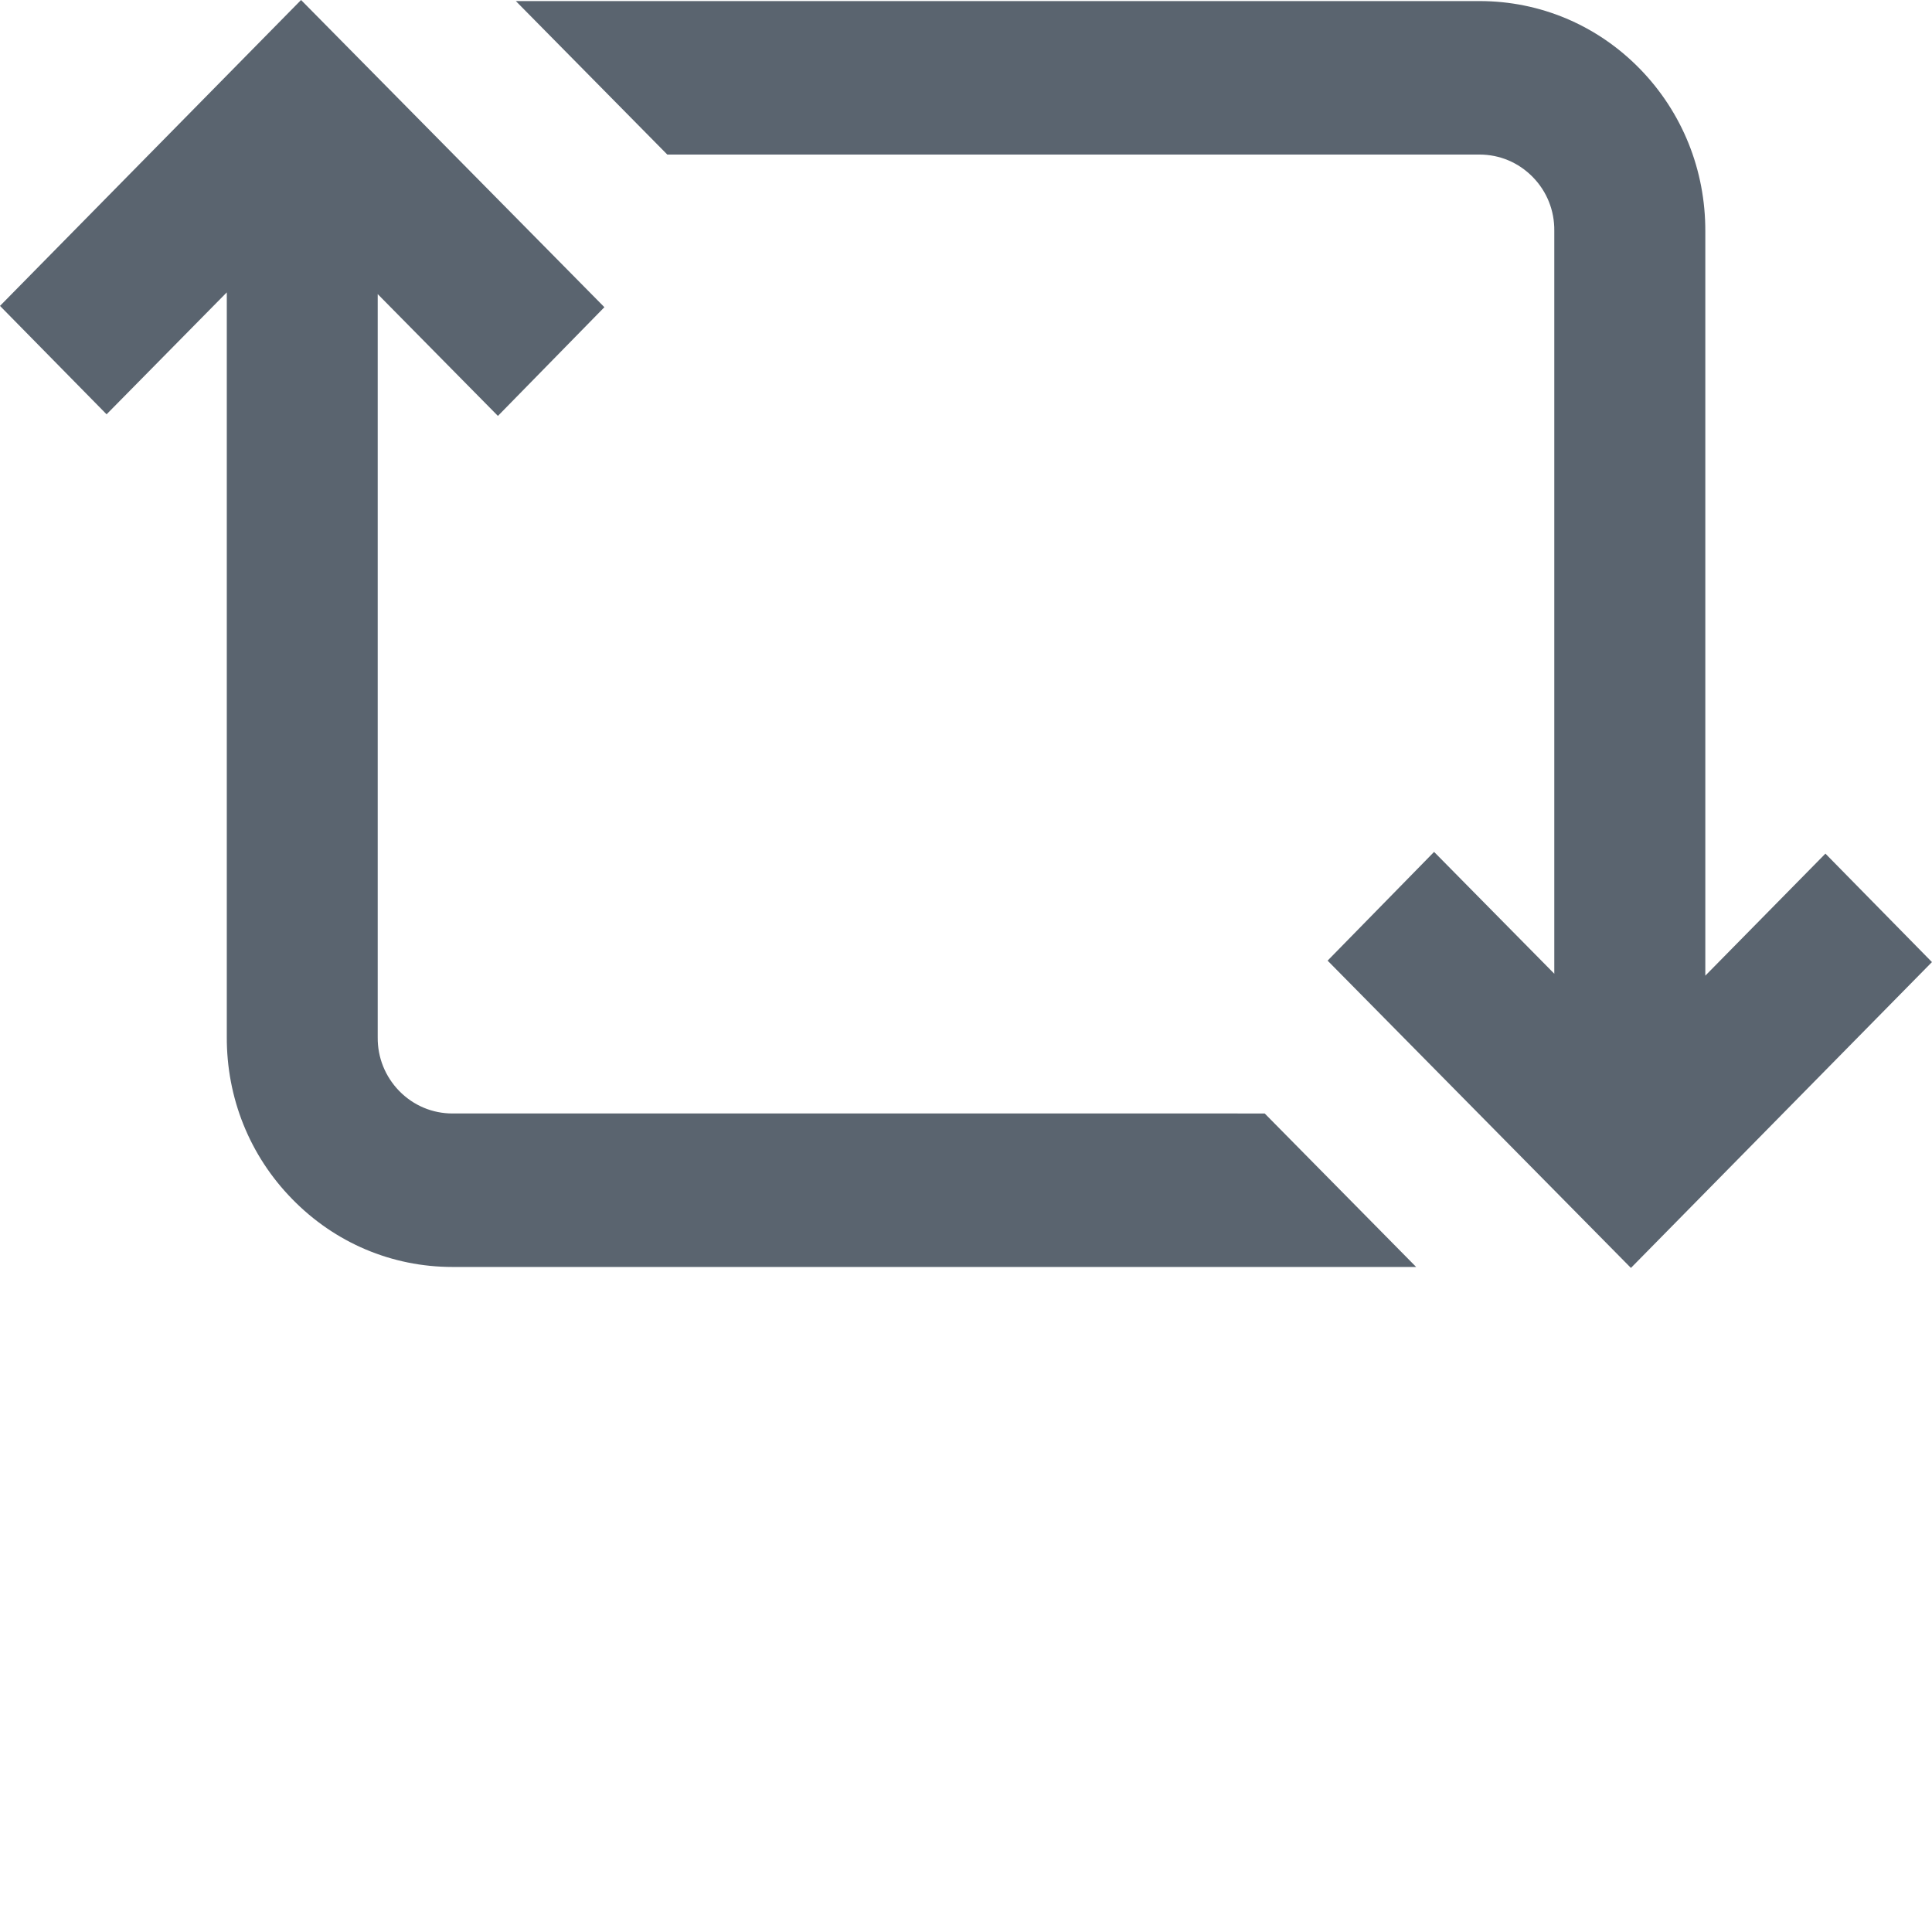 <svg xmlns="http://www.w3.org/2000/svg" xmlns:xlink="http://www.w3.org/1999/xlink" width="18" height="18" viewBox="0 0 18 18">
    <defs>
        <path id="4w8no4fiia" d="M25 18.963l-2.805 2.85-2.826-2.863.992-1.013 1.12 1.135V12.15c.002-.19-.07-.367-.2-.5-.133-.136-.309-.21-.497-.21h-7.567l-1.411-1.43h8.978c.565 0 1.096.224 1.494.631.396.406.612.944.61 1.515v6.934l1.119-1.137.993 1.011zm-6.47 1.411h-7.314c-.188 0-.364-.074-.497-.21-.13-.134-.202-.311-.2-.5V12.74l1.12 1.135.992-1.013L9.805 10 7 12.85l.993 1.01 1.12-1.136v6.933c-.003.572.213 1.11.61 1.515.397.407.928.632 1.493.632h8.978l-1.411-1.43h-.253z"/>
    </defs>
                <g transform="translate(-1203 -454) translate(70 375) translate(1126 69)">
                    <use fill="#5a646f" fill-rule="nonzero" xlink:href="#4w8no4fiia"/>
                </g>

</svg>
